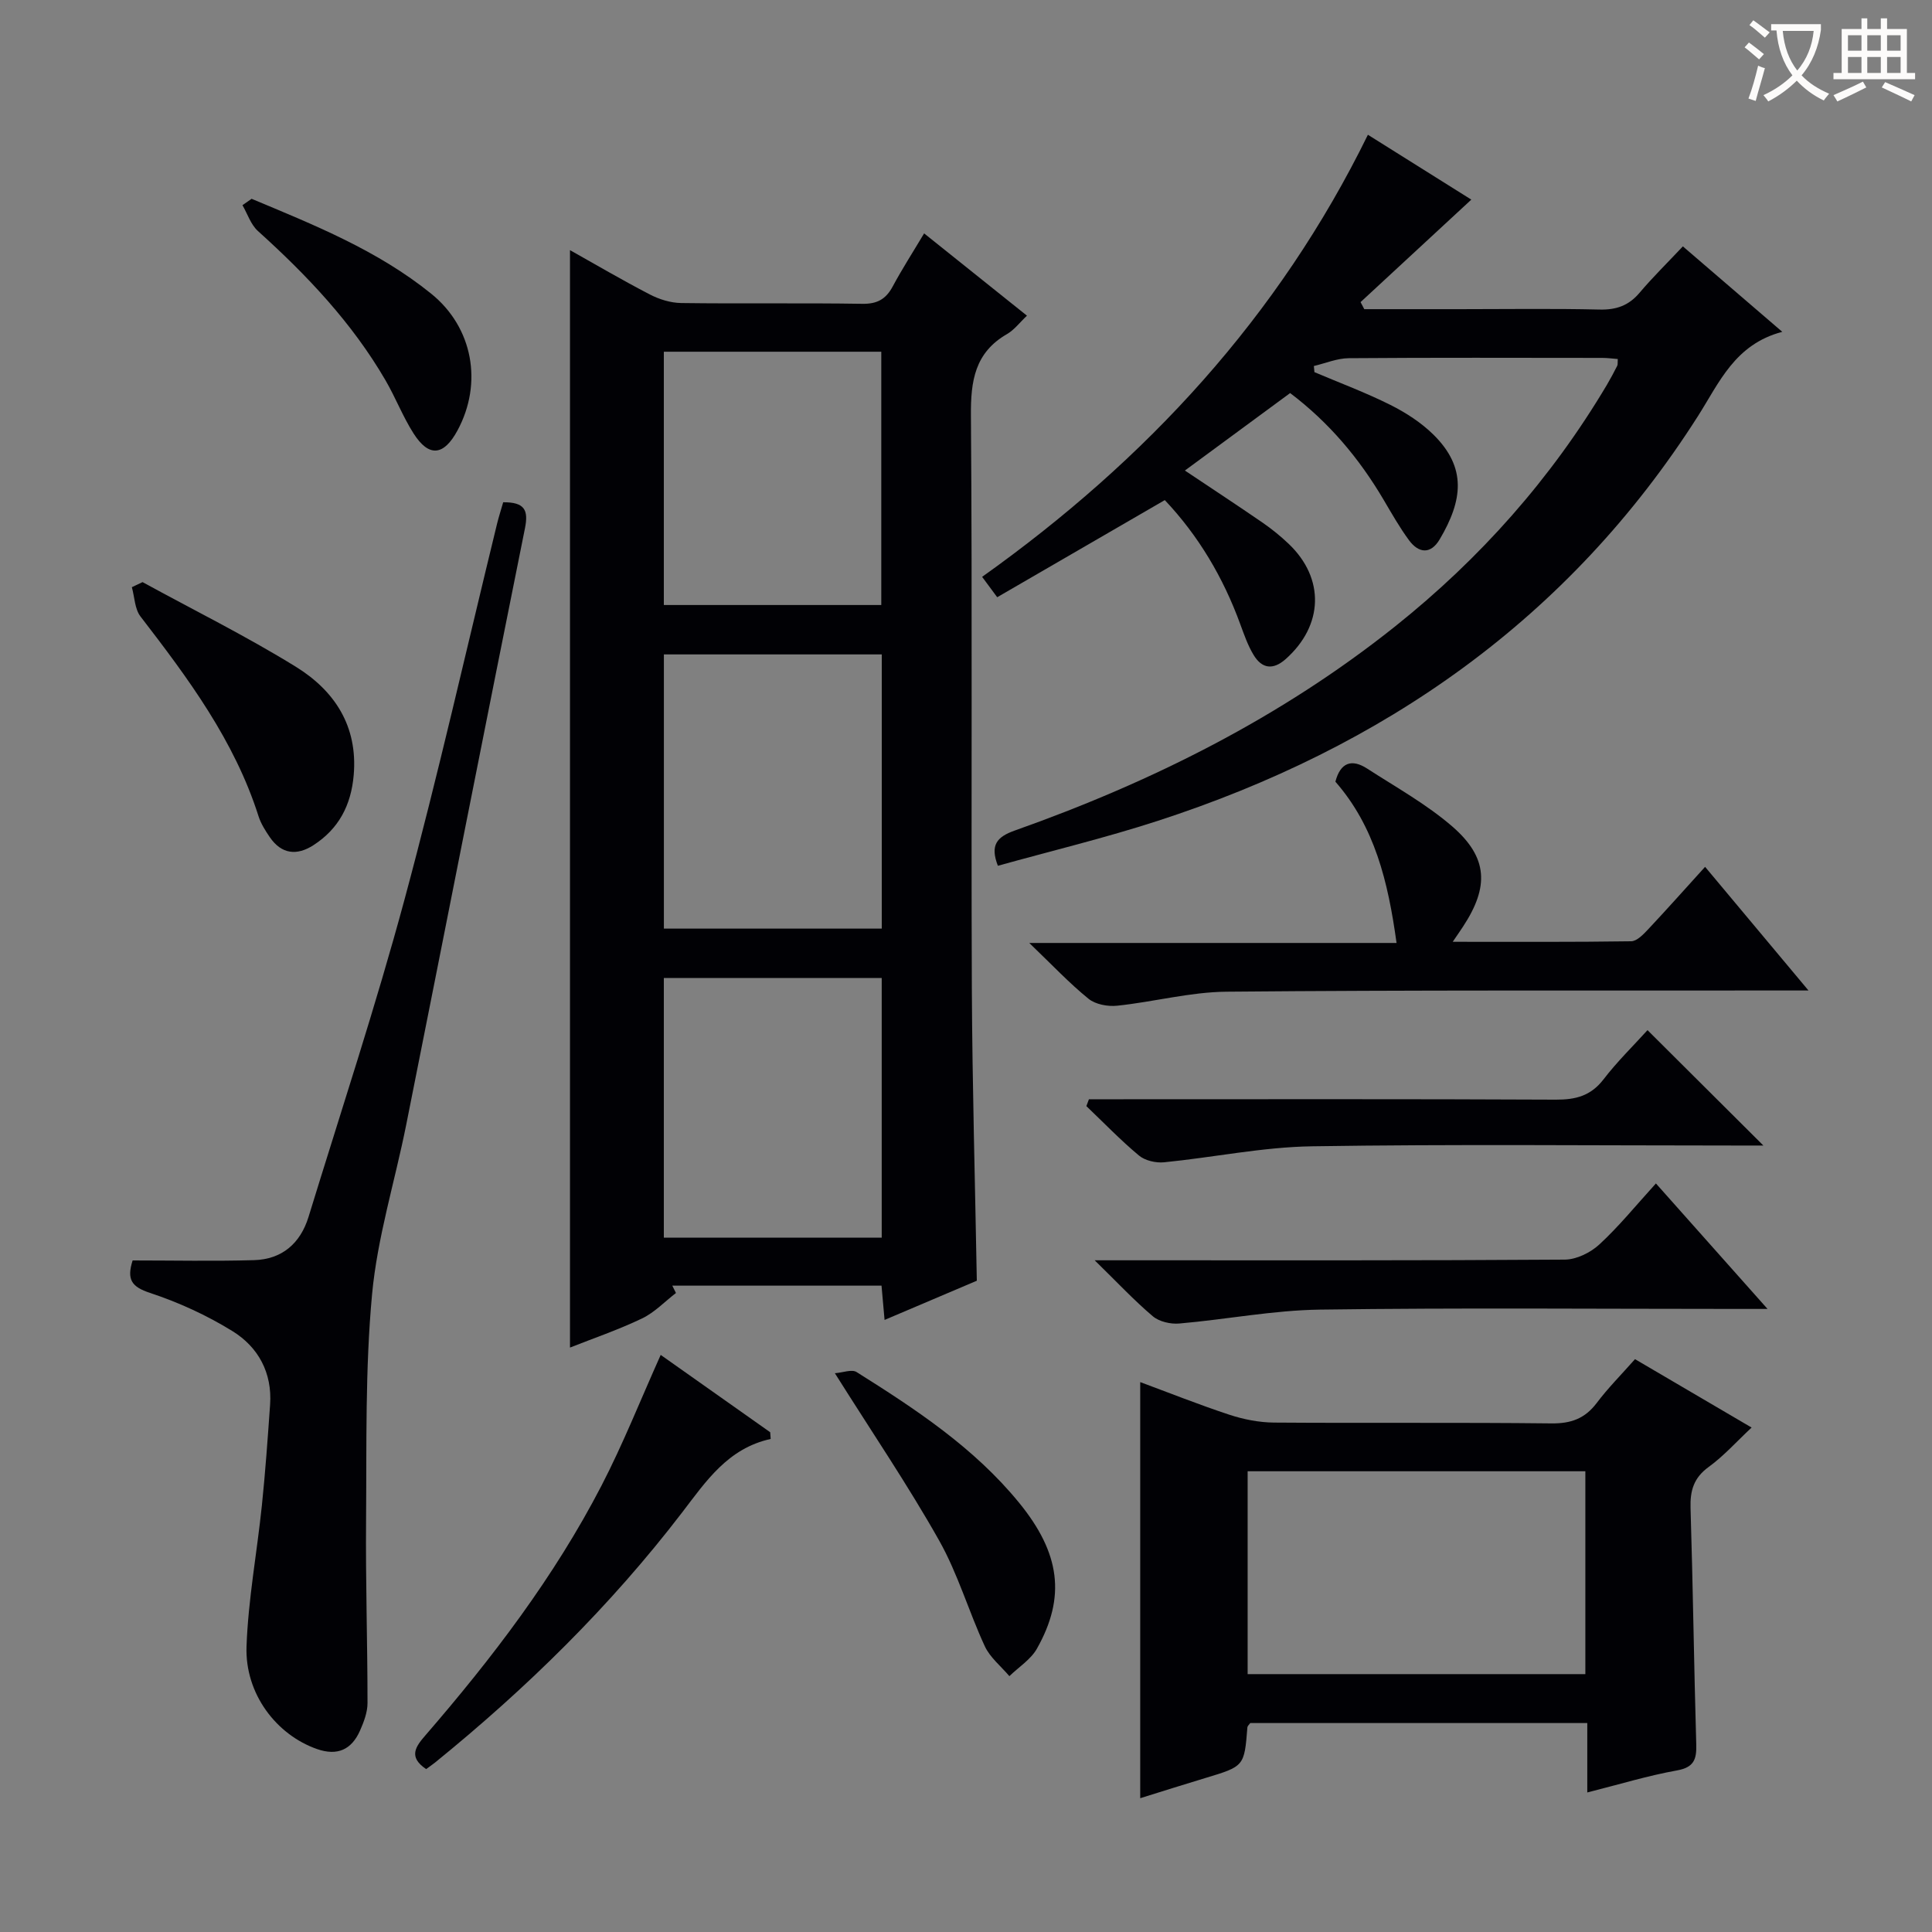 <svg enable-background="new 0 0 400 400" viewBox="0 0 400 400" xmlns="http://www.w3.org/2000/svg"><rect x="0" y="0" width="400" height="400" fill="#808080" stroke="none"/><g fill="#010105"><path d="m202.24 265.16c-6.03 2.57-12.41 5.28-19.1 8.12-.22-2.53-.4-4.48-.63-7.1-7.36 0-14.64 0-21.92 0-7.13 0-14.27 0-21.4 0 .25.51.51 1.01.76 1.52-2.33 1.79-4.44 4.04-7.04 5.28-4.91 2.35-10.1 4.12-14.9 6.02 0-75.78 0-151.43 0-227.21 5.25 2.94 10.81 6.21 16.52 9.17 1.96 1.02 4.32 1.75 6.51 1.78 12.5.17 25-.04 37.49.16 3.1.05 4.89-.97 6.3-3.6 1.95-3.63 4.19-7.11 6.5-10.98 7.29 5.83 14.15 11.33 21.29 17.04-1.5 1.41-2.62 2.93-4.12 3.8-6.67 3.84-7.54 9.7-7.48 16.85.3 39.49.03 78.99.19 118.49.09 20.12.67 40.24 1.03 60.66zm-19.68-129.67c-15.36 0-30.1 0-45.11 0v56.77h45.11c0-19.04 0-37.74 0-56.77zm-.01 67c-15.37 0-30.1 0-45.11 0v53.76h45.11c0-18.03 0-35.74 0-53.76zm-45.11-77.23h45.02c0-17.67 0-35.01 0-52.44-15.24 0-30.11 0-45.02 0z"/><path d="m241.16 103.54c-11.61 6.73-23.04 13.35-34.7 20.11-1.24-1.68-2.08-2.81-3.12-4.22 34.04-24.23 61.43-53.9 79.87-91.53 7.43 4.66 14.56 9.13 21.41 13.43-7.8 7.22-15.37 14.22-22.93 21.22.26.49.51.97.77 1.46h19.73c9.66 0 19.33-.15 28.99.08 3.46.08 6.02-.82 8.26-3.46 2.77-3.27 5.85-6.29 8.98-9.62 7 6.02 13.39 11.51 20.58 17.69-9.82 2.59-13.03 10.5-17.45 17.44-26.73 42-65.08 68.63-111.88 83.82-10.87 3.53-22.01 6.21-33.07 9.29-1.65-4.26-.24-5.97 3.48-7.29 28.39-10.06 55.07-23.38 78.74-42.25 17.62-14.05 32.35-30.64 43.87-50.03.76-1.29 1.46-2.61 2.14-3.95.14-.27.06-.64.11-1.4-1.06-.08-2.13-.23-3.19-.23-17.5-.01-34.99-.08-52.49.06-2.42.02-4.83 1.05-7.24 1.62.04.42.08.85.12 1.27 5.25 2.23 10.61 4.22 15.7 6.77 3.22 1.61 6.41 3.67 8.96 6.19 6.9 6.82 6.06 13.56 1.27 21.66-1.85 3.13-4.33 2.91-6.35.18-1.96-2.66-3.6-5.57-5.29-8.43-5.03-8.53-11.28-15.96-19.32-22.04-7.29 5.36-14.36 10.57-21.79 16.04 5.51 3.68 10.82 7.17 16.06 10.77 1.91 1.32 3.74 2.8 5.42 4.4 7.53 7.16 7.22 16.92-.63 23.88-2.61 2.31-4.91 1.97-6.62-.86-1.19-1.96-1.96-4.19-2.76-6.36-3.52-9.66-8.63-18.3-15.63-25.71z"/><path d="m338.51 281.4c8.11 4.76 15.83 9.28 24.14 14.16-3.12 2.91-5.75 5.88-8.88 8.15-3.1 2.25-3.87 4.9-3.76 8.52.5 16.3.71 32.6 1.18 48.9.09 3.11-.44 4.78-4 5.42-6.02 1.08-11.9 2.88-18.56 4.56 0-4.95 0-9.51 0-14.37-23.71 0-46.78 0-69.78 0-.26.37-.57.61-.59.88-.64 8.09-.64 8.07-8.77 10.52-4.42 1.33-8.83 2.73-13.42 4.16 0-28.86 0-57.33 0-86.15 5.87 2.17 12.11 4.66 18.47 6.76 2.93.96 6.12 1.59 9.19 1.62 19.15.14 38.31-.05 57.46.17 4.05.05 6.94-.99 9.38-4.21 2.29-3.05 5-5.77 7.94-9.09zm-80.2 65.21h69.92c0-14.22 0-28.11 0-42-23.55 0-46.73 0-69.92 0z"/><path d="m104.18 103.99c4.46-.04 5.26 1.63 4.51 5.37-8.29 41.15-16.38 82.35-24.59 123.52-2.34 11.72-5.97 23.29-7.07 35.11-1.44 15.5-1.11 31.18-1.24 46.79-.11 12.61.3 25.22.3 37.83 0 1.91-.77 3.92-1.56 5.71-1.74 3.92-4.67 5.28-8.9 3.8-8.4-2.94-14.94-11.43-14.59-21.26.35-9.75 2.17-19.44 3.18-29.18.72-6.94 1.21-13.9 1.7-20.86.46-6.6-2.45-11.93-7.8-15.23-5.31-3.28-11.14-5.95-17.07-7.91-3.79-1.25-4.86-2.74-3.59-6.72 8.33 0 16.73.18 25.13-.06 5.79-.16 9.6-3.47 11.29-8.96 6.72-21.89 13.92-43.65 19.88-65.74 6.96-25.78 12.82-51.85 19.16-77.8.35-1.43.81-2.83 1.26-4.41z"/><path d="m289.14 195.23c-1.76-12.76-4.53-24.09-12.66-33.39 1.03-3.97 3.37-4.79 6.58-2.71 5.97 3.86 12.29 7.37 17.63 11.99 7.4 6.42 7.64 12.48 2.21 20.73-.52.8-1.07 1.58-2.13 3.14 12.85 0 24.9.07 36.95-.11 1.18-.02 2.51-1.41 3.47-2.43 3.86-4.11 7.61-8.33 11.83-12.98 6.99 8.36 13.84 16.55 21.41 25.6-2.63 0-4.37 0-6.11 0-38.12.04-76.25-.1-114.37.25-7.55.07-15.07 2.11-22.64 2.9-1.95.21-4.5-.26-5.95-1.44-3.99-3.24-7.54-7.02-12.26-11.55z"/><path d="m342.84 245.02c7.69 8.65 14.96 16.82 23.11 25.98-2.72 0-4.43 0-6.13 0-28.83 0-57.66-.26-86.49.14-9.73.13-19.43 2.04-29.17 2.88-1.8.16-4.15-.38-5.48-1.5-3.88-3.28-7.36-7.02-12.04-11.59h6.85c30.16 0 60.33.07 90.49-.14 2.42-.02 5.32-1.45 7.15-3.14 4.03-3.71 7.5-8 11.71-12.63z"/><path d="m225.45 227.59h5.28c30.46 0 60.92-.07 91.39.08 4.13.02 7.25-.79 9.88-4.21 2.82-3.68 6.17-6.94 9.1-10.18 7.86 7.83 15.6 15.53 23.99 23.89-2.18 0-3.89 0-5.6 0-29.3 0-58.6-.3-87.89.16-10.21.16-20.37 2.3-30.58 3.31-1.7.17-3.94-.34-5.21-1.4-3.82-3.18-7.28-6.79-10.89-10.23.17-.46.35-.94.53-1.42z"/><path d="m159.56 297.92c-8.87 1.95-13.37 8.74-18.35 15.24-14.85 19.38-32.18 36.37-51.12 51.74-.62.5-1.28.94-1.86 1.37-3.75-2.51-2.18-4.65-.16-6.98 13.86-16.02 26.68-32.81 36.45-51.68 4.49-8.67 8.1-17.8 12.27-27.09 7.4 5.22 15.03 10.62 22.67 16.01.04.46.07.92.1 1.39z"/><path d="m29.51 120.52c10.59 5.79 21.44 11.17 31.7 17.5 8.02 4.95 12.9 12.26 12.02 22.46-.54 6.25-3.1 11.12-8.33 14.5-3.43 2.22-6.62 1.89-9.04-1.65-.93-1.36-1.85-2.81-2.34-4.36-4.99-15.66-14.58-28.55-24.43-41.33-1.2-1.56-1.22-4.02-1.79-6.07.74-.35 1.47-.7 2.21-1.05z"/><path d="m172.85 284.31c1.65-.12 3.51-.87 4.5-.24 12.25 7.7 24.33 15.66 33.62 27.03 8.55 10.46 9.75 19.54 3.71 30.24-1.27 2.25-3.77 3.81-5.7 5.69-1.73-2.05-4-3.85-5.09-6.2-3.34-7.21-5.57-15-9.45-21.88-6.42-11.4-13.8-22.26-21.59-34.64z"/><path d="m52.09 41.16c12.98 5.43 26.09 10.67 37.2 19.66 8.63 6.98 10.71 18.51 5.43 28.3-2.85 5.28-5.93 5.6-9.11.6-2.21-3.47-3.71-7.4-5.79-10.97-6.92-11.91-16.26-21.76-26.43-30.93-1.47-1.33-2.15-3.54-3.19-5.34.63-.44 1.26-.88 1.89-1.32z"/></g><path d="m362.1 8.8c1.1.8 2.1 1.6 3.1 2.4l-1 1.1c-1.3-1.1-2.3-2-3-2.5zm1.9 4.8c.5.2.9.4 1.4.5-.6 2.3-1.3 4.5-1.9 6.8l-1.5-.5c.8-2.1 1.4-4.3 2-6.8zm-1-9.4c1.3.9 2.4 1.8 3.4 2.5l-1 1.1c-1.4-1.2-2.4-2.1-3.2-2.6zm3.7 2.2v-1.4h10.3v1.2c-.5 3.6-1.8 6.8-4 9.4 1.5 1.6 3.4 2.8 5.7 3.8-.3.4-.7.8-1.1 1.4-2.3-1.1-4.1-2.5-5.6-4.1-1.6 1.6-3.6 3.1-5.9 4.3-.3-.5-.7-.9-1-1.3 2.4-1.1 4.4-2.5 6-4.1-1.9-2.5-3-5.6-3.3-9.3h-1.1zm8.8 0h-6.4c.3 3.3 1.3 6 3 8.2 2-2.3 3.1-5.1 3.4-8.2z" fill="#fcfbfa"/><path d="m385.3 3.8h1.3v2.2h2.8v-2.2h1.3v2.2h4.1v9.1h1.7v1.3h-16.9v-1.3h1.7v-9.1h4.1v-2.2zm.4 13.1.7 1.2c-1.8.9-3.8 1.9-6 2.9-.2-.4-.5-.8-.8-1.3 2.3-1 4.3-1.9 6.1-2.8zm-3.1-6.4h2.8v-3.2h-2.8zm0 4.6h2.8v-3.3h-2.8zm4-4.6h2.8v-3.2h-2.8zm0 4.6h2.8v-3.3h-2.8zm3.7 1.9c2.1.9 4.1 1.8 6.1 2.7l-.7 1.3c-2.2-1.1-4.2-2-6.1-2.9zm3.2-9.7h-2.8v3.2h2.8zm-2.8 7.8h2.8v-3.3h-2.8z" fill="#fcfbfa"/></svg>